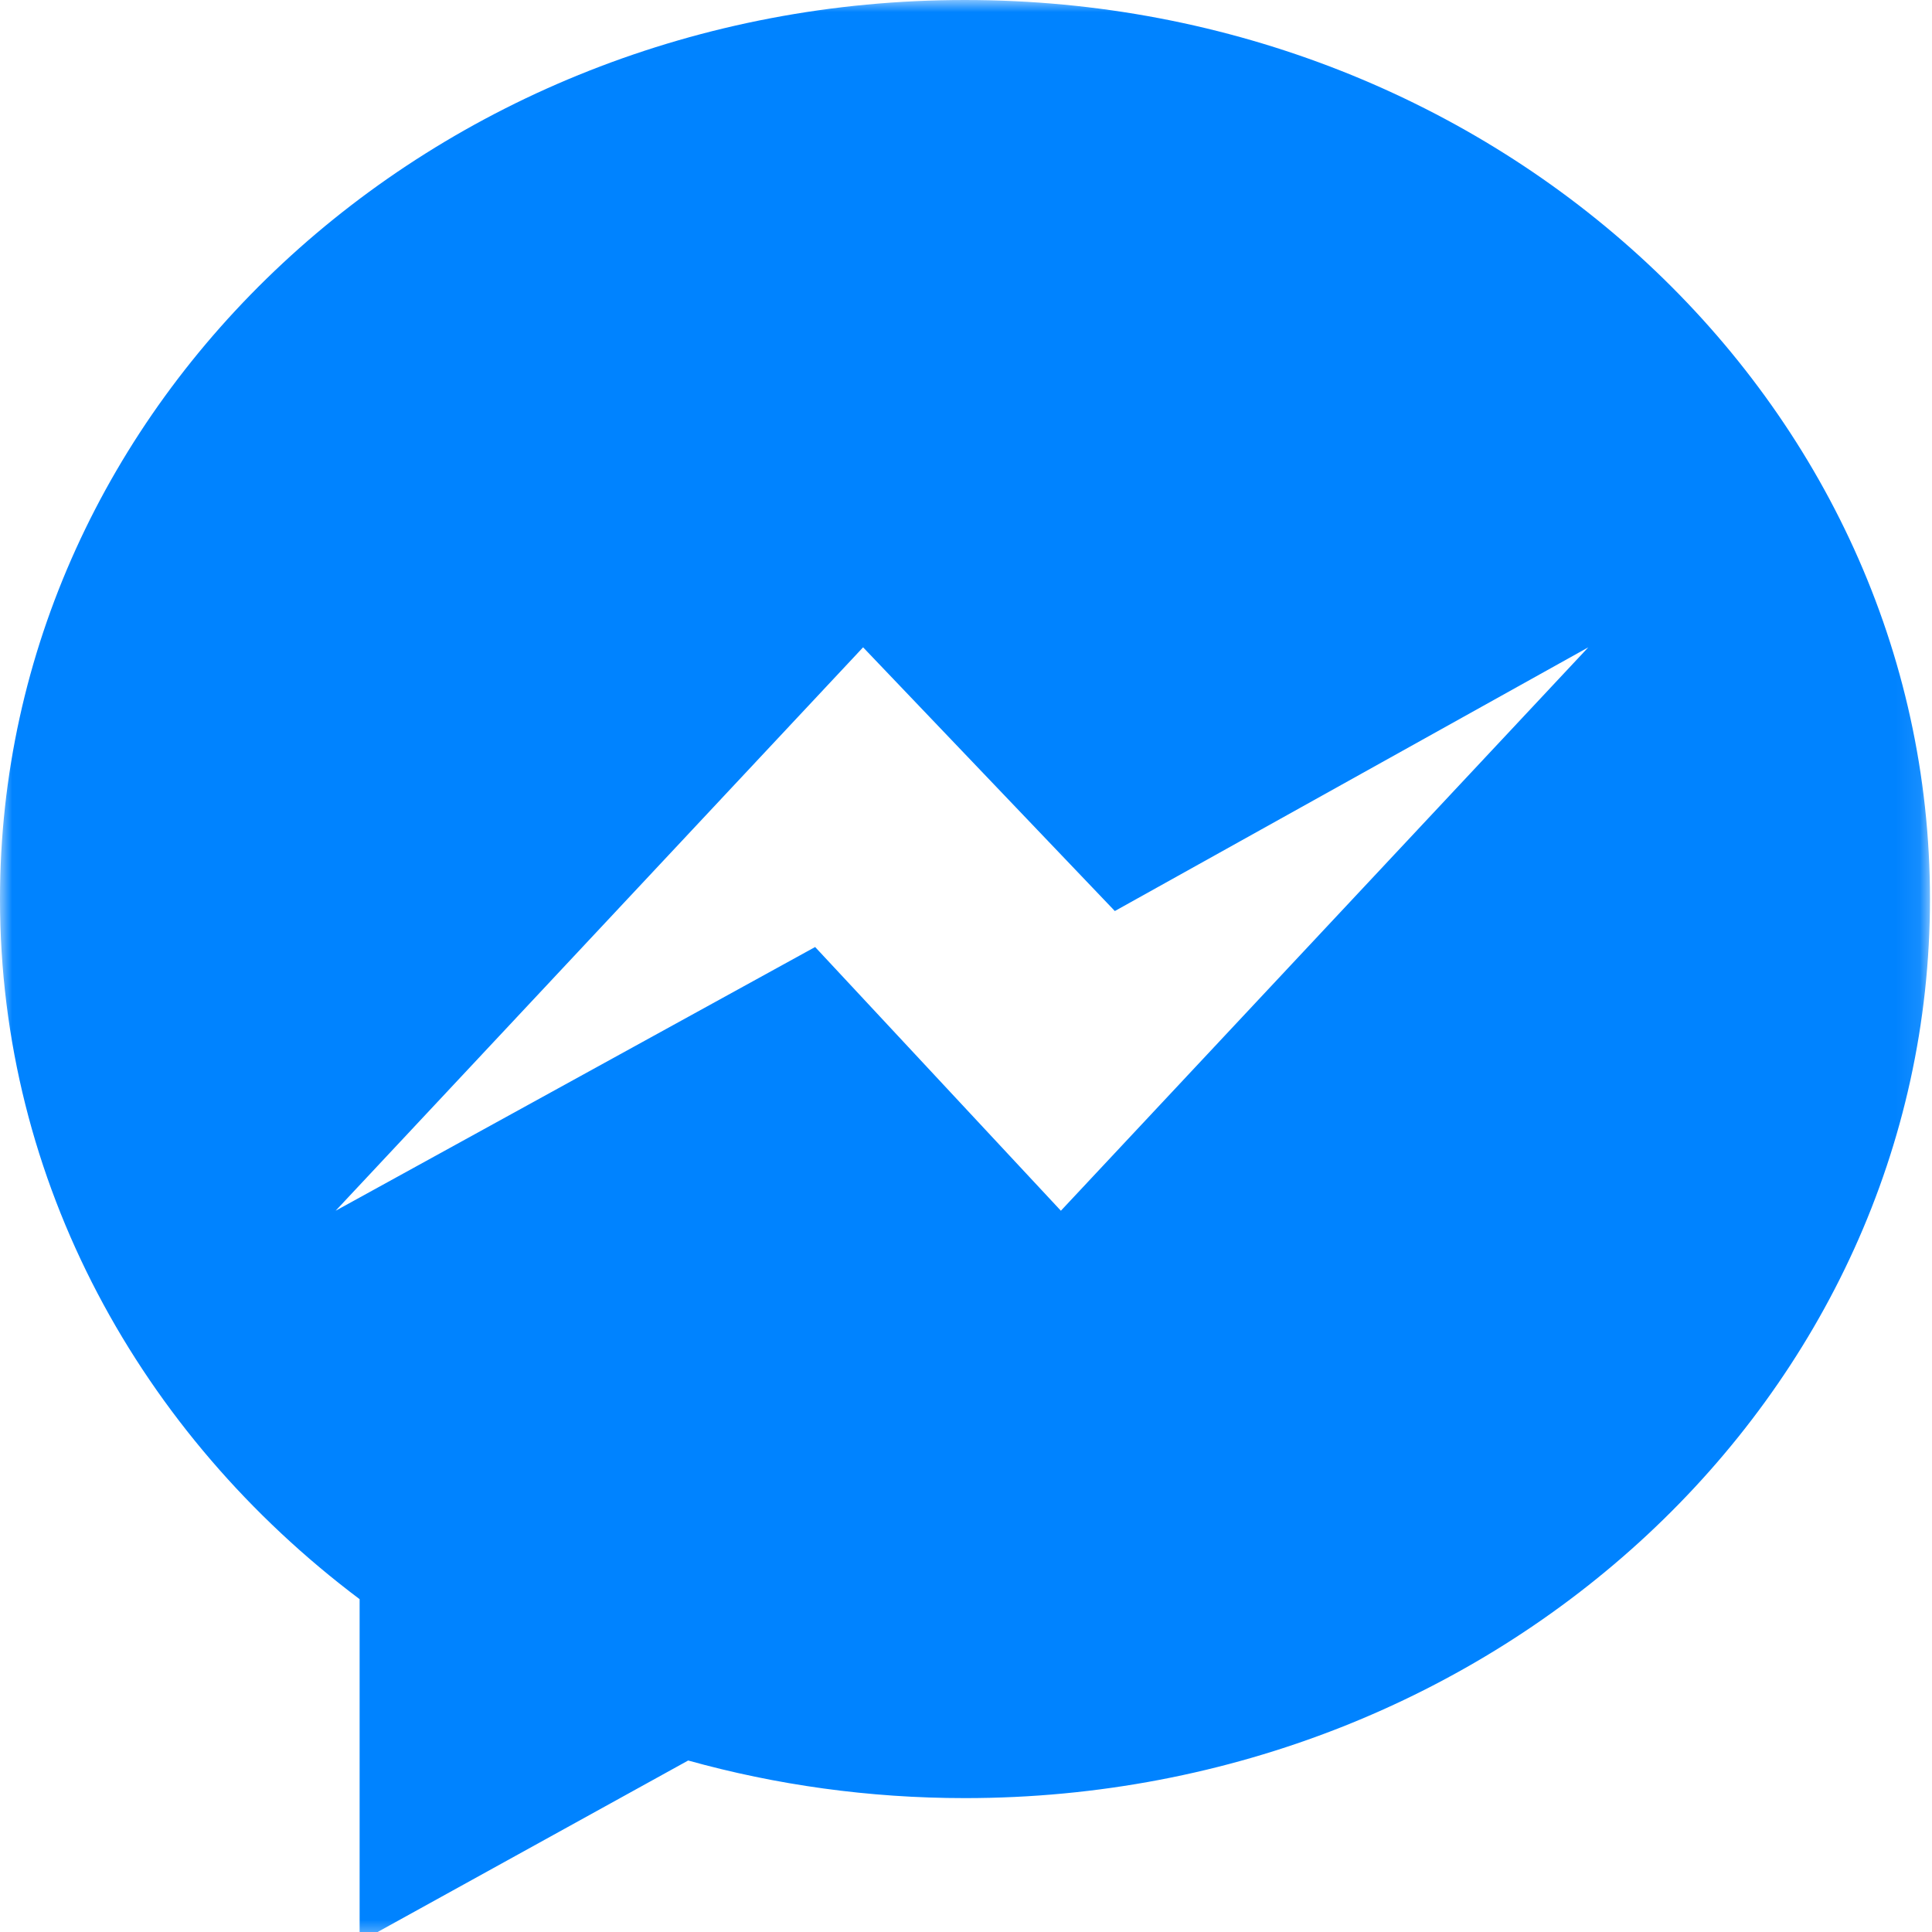 <?xml version="1.0" encoding="UTF-8" standalone="no"?>
<svg width="80px" height="80px" viewBox="0 0 80 80" version="1.1" xmlns="http://www.w3.org/2000/svg" xmlns:xlink="http://www.w3.org/1999/xlink">
    <!-- Generator: Sketch 3.7.2 (28276) - http://www.bohemiancoding.com/sketch -->
    <title>messenger</title>
    <desc>Created with Sketch.</desc>
    <defs>
        <polygon id="path-1" points="0 0 79.916 0 79.916 80.412 0 80.412"></polygon>
    </defs>
    <g id="icons" stroke="none" stroke-width="1" fill="none" fill-rule="evenodd">
        <g id="messenger">
            <g id="Page-1">
                <mask id="mask-2" fill="white">
                    <use xlink:href="#path-1"></use>
                </mask>
                <g id="Clip-2"></g>
                <path d="M43.929,50.134 L33.753,39.214 L13.898,50.134 L35.739,26.804 L46.163,37.724 L65.769,26.804 L43.929,50.134 Z M39.958,4.12371134e-05 C17.89,4.12371134e-05 -8.24742268e-05,16.667 -8.24742268e-05,37.228 C-8.24742268e-05,48.944 5.811,59.394 14.891,66.218 L14.891,80.412 L28.496,72.899 C32.127,73.91 35.974,74.456 39.958,74.456 C62.026,74.456 79.916,57.788 79.916,37.228 C79.916,16.667 62.026,4.12371134e-05 39.958,4.12371134e-05 L39.958,4.12371134e-05 Z" id="Fill-1" fill="#0083FF" mask="url(#mask-2)"></path>
            </g>
        </g>
    </g>
</svg>
